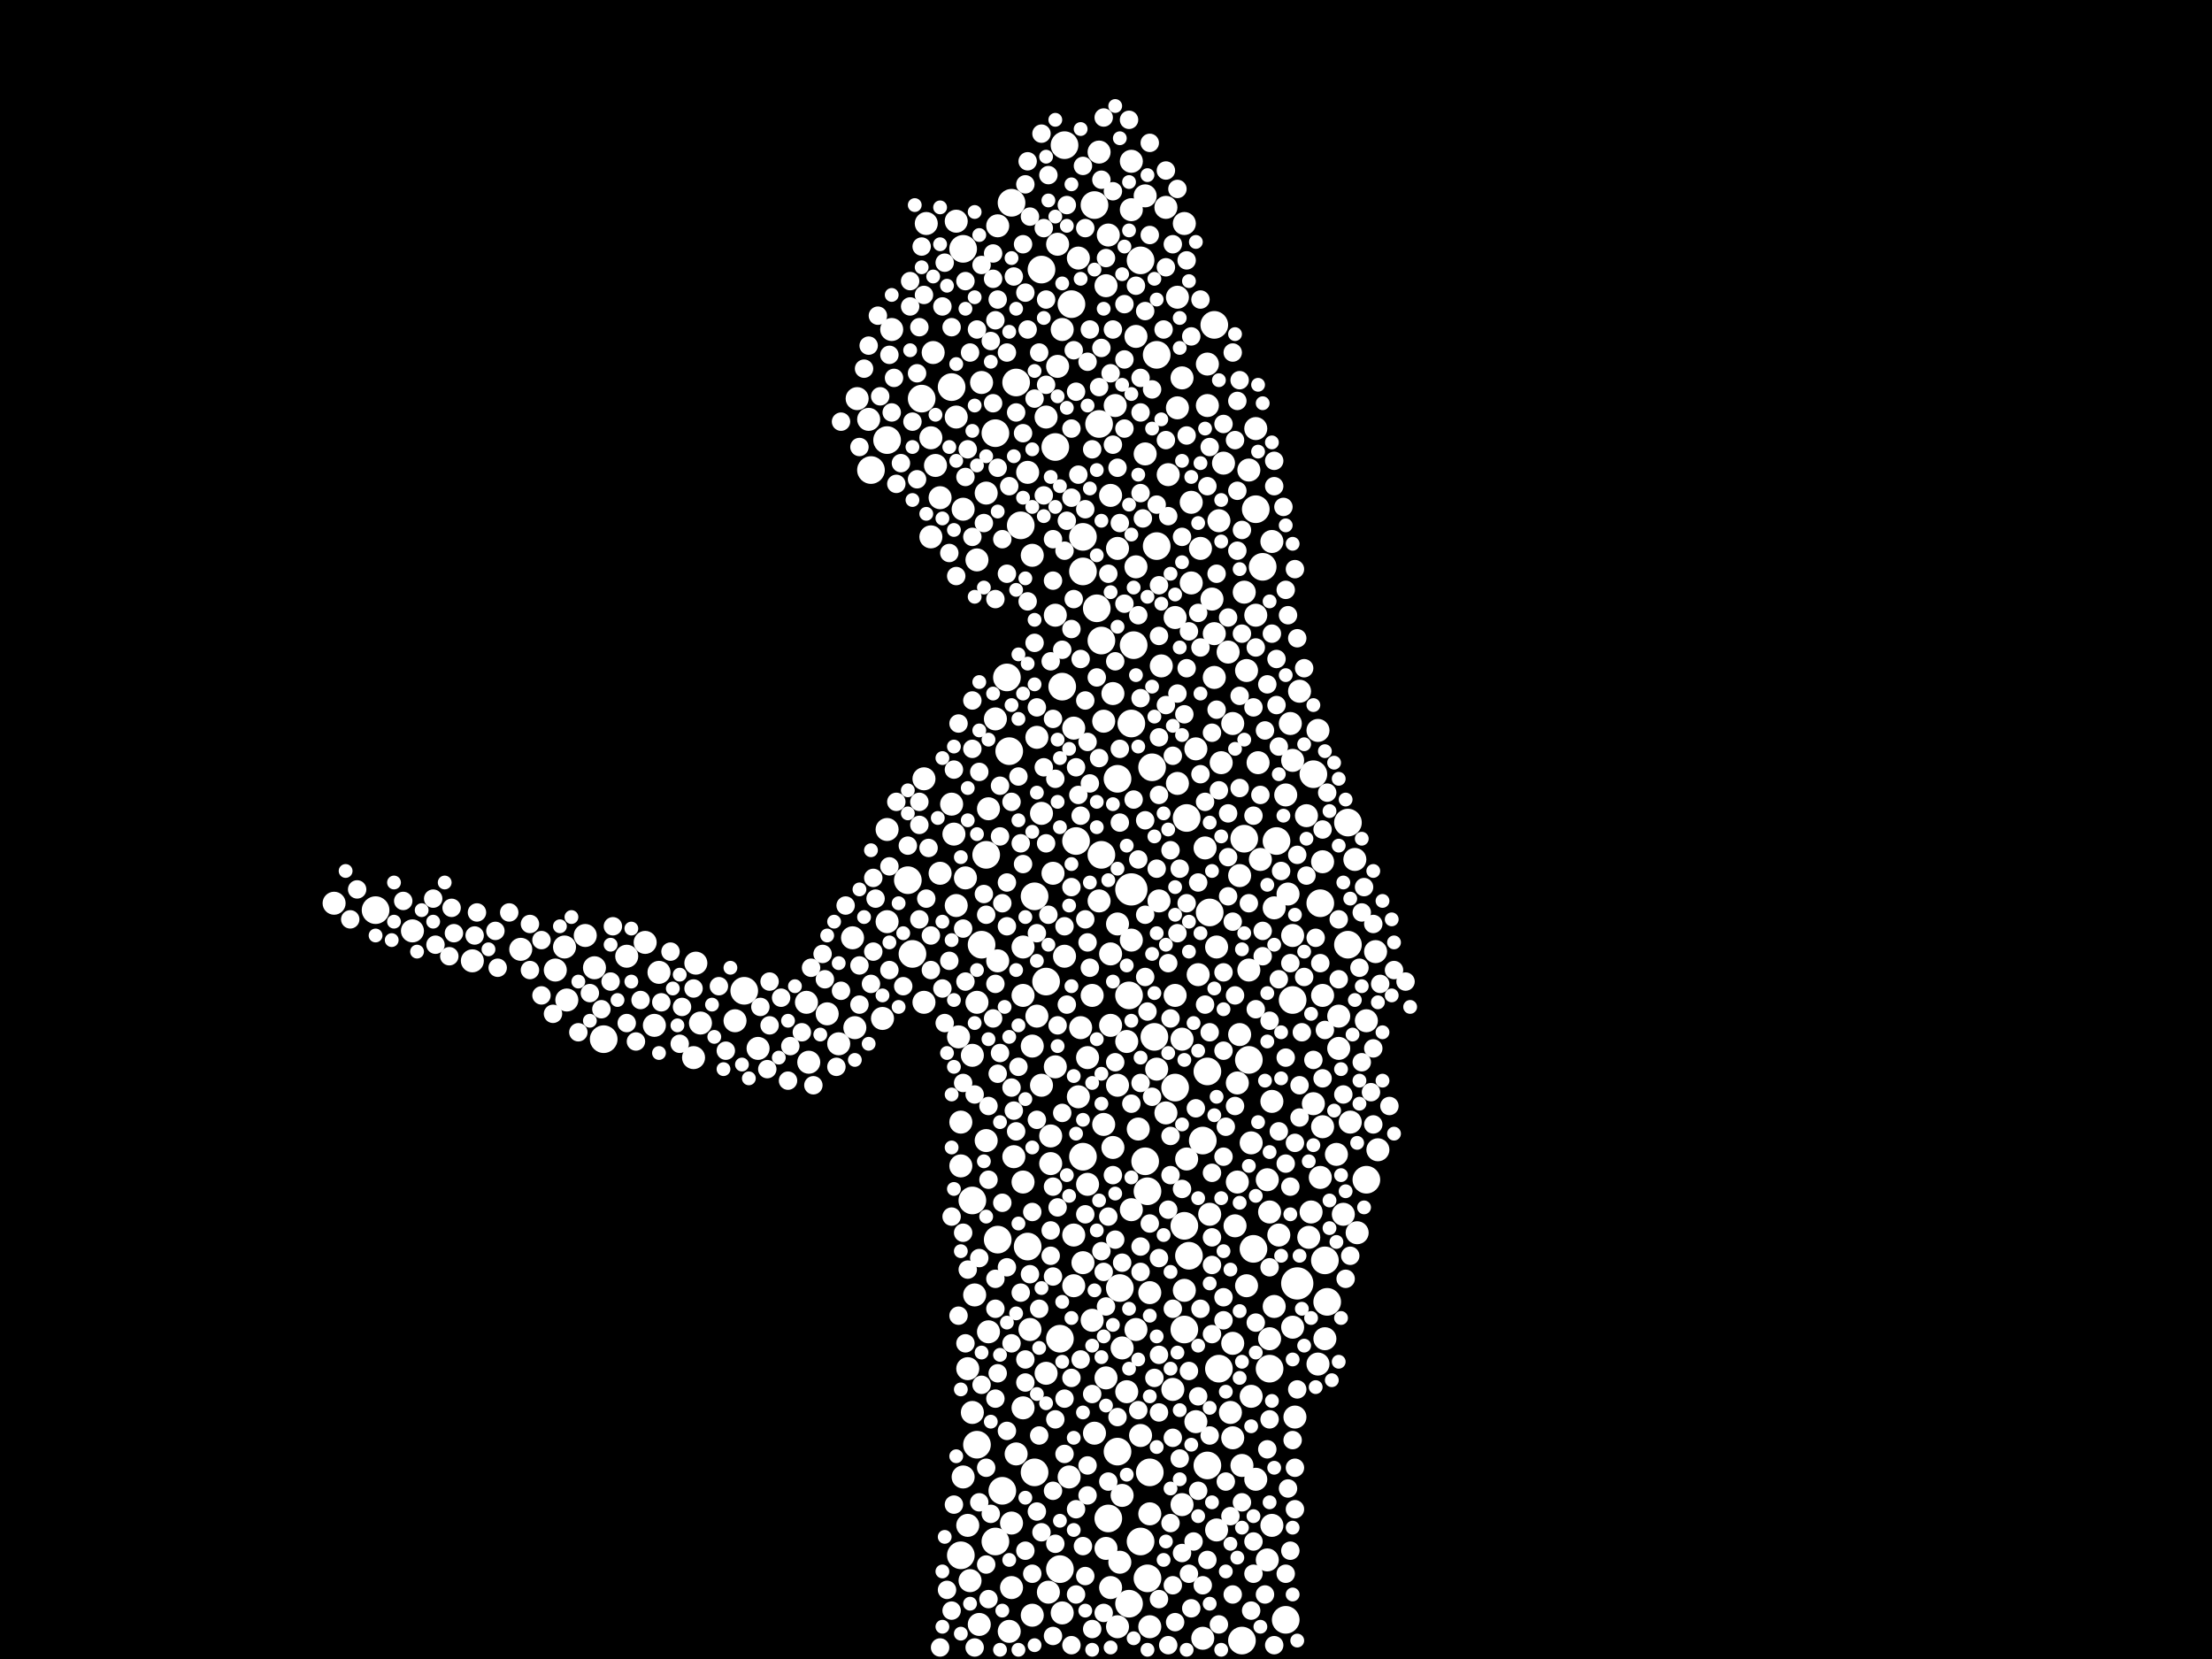 <?xml version="1.0" encoding="utf-8"?>
<svg xmlns="http://www.w3.org/2000/svg"
     xmlns:xlink="http://www.w3.org/1999/xlink" width="1920" height="1440" >

            <defs>
            <style type="text/css"><![CDATA[
circle {stroke: none;}
.c0 {fill: #FFFFFF;}
]]></style>
            </defs>
<rect x="0" y="0" width="1920" height="1440" fill="black"/>
<circle cx="982" cy="772" r="14" class="c0"/>
<circle cx="1126" cy="1114" r="14" class="c0"/>
<circle cx="1170" cy="714" r="12" class="c0"/>
<circle cx="920" cy="1162" r="12" class="c0"/>
<circle cx="1048" cy="1272" r="12" class="c0"/>
<circle cx="646" cy="860" r="12" class="c0"/>
<circle cx="1032" cy="1090" r="12" class="c0"/>
<circle cx="980" cy="1392" r="12" class="c0"/>
<circle cx="874" cy="588" r="12" class="c0"/>
<circle cx="770" cy="382" r="12" class="c0"/>
<circle cx="788" cy="764" r="12" class="c0"/>
<circle cx="1122" cy="868" r="12" class="c0"/>
<circle cx="1020" cy="944" r="12" class="c0"/>
<circle cx="864" cy="1338" r="12" class="c0"/>
<circle cx="984" cy="560" r="12" class="c0"/>
<circle cx="980" cy="864" r="12" class="c0"/>
<circle cx="1048" cy="930" r="12" class="c0"/>
<circle cx="940" cy="466" r="12" class="c0"/>
<circle cx="930" cy="264" r="12" class="c0"/>
<circle cx="1004" cy="308" r="12" class="c0"/>
<circle cx="792" cy="828" r="12" class="c0"/>
<circle cx="1140" cy="672" r="12" class="c0"/>
<circle cx="950" cy="178" r="12" class="c0"/>
<circle cx="1078" cy="1424" r="12" class="c0"/>
<circle cx="990" cy="226" r="12" class="c0"/>
<circle cx="1102" cy="1188" r="12" class="c0"/>
<circle cx="876" cy="652" r="12" class="c0"/>
<circle cx="864" cy="376" r="12" class="c0"/>
<circle cx="982" cy="628" r="12" class="c0"/>
<circle cx="852" cy="820" r="12" class="c0"/>
<circle cx="1084" cy="920" r="12" class="c0"/>
<circle cx="996" cy="1034" r="12" class="c0"/>
<circle cx="878" cy="176" r="12" class="c0"/>
<circle cx="916" cy="388" r="12" class="c0"/>
<circle cx="866" cy="1076" r="12" class="c0"/>
<circle cx="898" cy="1278" r="12" class="c0"/>
<circle cx="934" cy="730" r="12" class="c0"/>
<circle cx="326" cy="790" r="12" class="c0"/>
<circle cx="996" cy="1370" r="12" class="c0"/>
<circle cx="920" cy="1362" r="12" class="c0"/>
<circle cx="922" cy="596" r="12" class="c0"/>
<circle cx="940" cy="496" r="12" class="c0"/>
<circle cx="1030" cy="710" r="12" class="c0"/>
<circle cx="1186" cy="1024" r="12" class="c0"/>
<circle cx="956" cy="556" r="12" class="c0"/>
<circle cx="972" cy="1118" r="12" class="c0"/>
<circle cx="826" cy="336" r="12" class="c0"/>
<circle cx="882" cy="332" r="12" class="c0"/>
<circle cx="940" cy="1004" r="12" class="c0"/>
<circle cx="924" cy="126" r="12" class="c0"/>
<circle cx="954" cy="368" r="12" class="c0"/>
<circle cx="956" cy="742" r="12" class="c0"/>
<circle cx="908" cy="852" r="12" class="c0"/>
<circle cx="904" cy="234" r="12" class="c0"/>
<circle cx="844" cy="1042" r="12" class="c0"/>
<circle cx="1170" cy="820" r="12" class="c0"/>
<circle cx="898" cy="778" r="12" class="c0"/>
<circle cx="1146" cy="784" r="12" class="c0"/>
<circle cx="886" cy="456" r="12" class="c0"/>
<circle cx="1050" cy="792" r="12" class="c0"/>
<circle cx="1090" cy="442" r="12" class="c0"/>
<circle cx="1028" cy="1064" r="12" class="c0"/>
<circle cx="970" cy="676" r="12" class="c0"/>
<circle cx="1108" cy="730" r="12" class="c0"/>
<circle cx="1088" cy="1084" r="12" class="c0"/>
<circle cx="1054" cy="282" r="12" class="c0"/>
<circle cx="892" cy="1082" r="12" class="c0"/>
<circle cx="1150" cy="1094" r="12" class="c0"/>
<circle cx="952" cy="528" r="12" class="c0"/>
<circle cx="756" cy="408" r="12" class="c0"/>
<circle cx="836" cy="216" r="12" class="c0"/>
<circle cx="998" cy="1278" r="12" class="c0"/>
<circle cx="848" cy="1254" r="12" class="c0"/>
<circle cx="524" cy="902" r="12" class="c0"/>
<circle cx="1116" cy="1406" r="12" class="c0"/>
<circle cx="800" cy="346" r="12" class="c0"/>
<circle cx="1080" cy="728" r="12" class="c0"/>
<circle cx="1004" cy="474" r="12" class="c0"/>
<circle cx="970" cy="1260" r="12" class="c0"/>
<circle cx="1002" cy="900" r="12" class="c0"/>
<circle cx="994" cy="1008" r="12" class="c0"/>
<circle cx="1096" cy="492" r="12" class="c0"/>
<circle cx="990" cy="1338" r="12" class="c0"/>
<circle cx="1152" cy="1130" r="12" class="c0"/>
<circle cx="1000" cy="666" r="12" class="c0"/>
<circle cx="870" cy="1294" r="12" class="c0"/>
<circle cx="834" cy="1350" r="12" class="c0"/>
<circle cx="1044" cy="990" r="12" class="c0"/>
<circle cx="856" cy="742" r="12" class="c0"/>
<circle cx="1028" cy="1154" r="12" class="c0"/>
<circle cx="962" cy="1318" r="12" class="c0"/>
<circle cx="1058" cy="1188" r="12" class="c0"/>
<circle cx="1134" cy="708" r="10" class="c0"/>
<circle cx="572" cy="844" r="10" class="c0"/>
<circle cx="1006" cy="782" r="10" class="c0"/>
<circle cx="896" cy="908" r="10" class="c0"/>
<circle cx="1116" cy="690" r="10" class="c0"/>
<circle cx="1004" cy="928" r="10" class="c0"/>
<circle cx="1020" cy="864" r="10" class="c0"/>
<circle cx="876" cy="1416" r="10" class="c0"/>
<circle cx="1104" cy="956" r="10" class="c0"/>
<circle cx="1106" cy="788" r="10" class="c0"/>
<circle cx="896" cy="1402" r="10" class="c0"/>
<circle cx="608" cy="888" r="10" class="c0"/>
<circle cx="1162" cy="910" r="10" class="c0"/>
<circle cx="1100" cy="1354" r="10" class="c0"/>
<circle cx="1026" cy="328" r="10" class="c0"/>
<circle cx="962" cy="204" r="10" class="c0"/>
<circle cx="968" cy="352" r="10" class="c0"/>
<circle cx="950" cy="1244" r="10" class="c0"/>
<circle cx="1072" cy="1064" r="10" class="c0"/>
<circle cx="830" cy="362" r="10" class="c0"/>
<circle cx="1084" cy="842" r="10" class="c0"/>
<circle cx="834" cy="974" r="10" class="c0"/>
<circle cx="908" cy="362" r="10" class="c0"/>
<circle cx="1008" cy="578" r="10" class="c0"/>
<circle cx="816" cy="432" r="10" class="c0"/>
<circle cx="544" cy="830" r="10" class="c0"/>
<circle cx="958" cy="626" r="10" class="c0"/>
<circle cx="1084" cy="408" r="10" class="c0"/>
<circle cx="770" cy="720" r="10" class="c0"/>
<circle cx="1074" cy="940" r="10" class="c0"/>
<circle cx="880" cy="1004" r="10" class="c0"/>
<circle cx="974" cy="1298" r="10" class="c0"/>
<circle cx="960" cy="1344" r="10" class="c0"/>
<circle cx="970" cy="1412" r="10" class="c0"/>
<circle cx="852" cy="332" r="10" class="c0"/>
<circle cx="936" cy="224" r="10" class="c0"/>
<circle cx="908" cy="1192" r="10" class="c0"/>
<circle cx="978" cy="1208" r="10" class="c0"/>
<circle cx="1120" cy="628" r="10" class="c0"/>
<circle cx="856" cy="990" r="10" class="c0"/>
<circle cx="842" cy="1372" r="10" class="c0"/>
<circle cx="978" cy="904" r="10" class="c0"/>
<circle cx="810" cy="306" r="10" class="c0"/>
<circle cx="1058" cy="452" r="10" class="c0"/>
<circle cx="740" cy="814" r="10" class="c0"/>
<circle cx="1026" cy="902" r="10" class="c0"/>
<circle cx="508" cy="812" r="10" class="c0"/>
<circle cx="928" cy="1282" r="10" class="c0"/>
<circle cx="982" cy="1050" r="10" class="c0"/>
<circle cx="1148" cy="978" r="10" class="c0"/>
<circle cx="1040" cy="846" r="10" class="c0"/>
<circle cx="812" cy="404" r="10" class="c0"/>
<circle cx="932" cy="1116" r="10" class="c0"/>
<circle cx="568" cy="890" r="10" class="c0"/>
<circle cx="1070" cy="1248" r="10" class="c0"/>
<circle cx="1146" cy="1022" r="10" class="c0"/>
<circle cx="988" cy="980" r="10" class="c0"/>
<circle cx="990" cy="1246" r="10" class="c0"/>
<circle cx="1090" cy="534" r="10" class="c0"/>
<circle cx="766" cy="884" r="10" class="c0"/>
<circle cx="1076" cy="760" r="10" class="c0"/>
<circle cx="1022" cy="354" r="10" class="c0"/>
<circle cx="858" cy="702" r="10" class="c0"/>
<circle cx="1166" cy="1054" r="10" class="c0"/>
<circle cx="856" cy="428" r="10" class="c0"/>
<circle cx="912" cy="986" r="10" class="c0"/>
<circle cx="912" cy="1010" r="10" class="c0"/>
<circle cx="804" cy="194" r="10" class="c0"/>
<circle cx="832" cy="900" r="10" class="c0"/>
<circle cx="1148" cy="748" r="10" class="c0"/>
<circle cx="866" cy="196" r="10" class="c0"/>
<circle cx="816" cy="758" r="10" class="c0"/>
<circle cx="1074" cy="1026" r="10" class="c0"/>
<circle cx="490" cy="822" r="10" class="c0"/>
<circle cx="1026" cy="1306" r="10" class="c0"/>
<circle cx="1056" cy="1328" r="10" class="c0"/>
<circle cx="1048" cy="316" r="10" class="c0"/>
<circle cx="960" cy="1196" r="10" class="c0"/>
<circle cx="744" cy="346" r="10" class="c0"/>
<circle cx="904" cy="942" r="10" class="c0"/>
<circle cx="1150" cy="1162" r="10" class="c0"/>
<circle cx="1176" cy="746" r="10" class="c0"/>
<circle cx="1034" cy="506" r="10" class="c0"/>
<circle cx="840" cy="1188" r="10" class="c0"/>
<circle cx="894" cy="1154" r="10" class="c0"/>
<circle cx="658" cy="910" r="10" class="c0"/>
<circle cx="964" cy="890" r="10" class="c0"/>
<circle cx="888" cy="1222" r="10" class="c0"/>
<circle cx="1056" cy="822" r="10" class="c0"/>
<circle cx="728" cy="906" r="10" class="c0"/>
<circle cx="802" cy="870" r="10" class="c0"/>
<circle cx="1052" cy="520" r="10" class="c0"/>
<circle cx="702" cy="922" r="10" class="c0"/>
<circle cx="888" cy="822" r="10" class="c0"/>
<circle cx="892" cy="410" r="10" class="c0"/>
<circle cx="914" cy="758" r="10" class="c0"/>
<circle cx="1128" cy="600" r="10" class="c0"/>
<circle cx="516" cy="840" r="10" class="c0"/>
<circle cx="452" cy="824" r="10" class="c0"/>
<circle cx="1162" cy="882" r="10" class="c0"/>
<circle cx="1048" cy="352" r="10" class="c0"/>
<circle cx="986" cy="292" r="10" class="c0"/>
<circle cx="896" cy="482" r="10" class="c0"/>
<circle cx="964" cy="430" r="10" class="c0"/>
<circle cx="1144" cy="634" r="10" class="c0"/>
<circle cx="966" cy="602" r="10" class="c0"/>
<circle cx="974" cy="1170" r="10" class="c0"/>
<circle cx="808" cy="466" r="10" class="c0"/>
<circle cx="840" cy="1324" r="10" class="c0"/>
<circle cx="1090" cy="1284" r="10" class="c0"/>
<circle cx="1136" cy="1074" r="10" class="c0"/>
<circle cx="998" cy="1412" r="10" class="c0"/>
<circle cx="1144" cy="1184" r="10" class="c0"/>
<circle cx="1086" cy="992" r="10" class="c0"/>
<circle cx="922" cy="286" r="10" class="c0"/>
<circle cx="918" cy="212" r="10" class="c0"/>
<circle cx="944" cy="918" r="10" class="c0"/>
<circle cx="964" cy="828" r="10" class="c0"/>
<circle cx="1086" cy="1212" r="10" class="c0"/>
<circle cx="970" cy="476" r="10" class="c0"/>
<circle cx="1012" cy="180" r="10" class="c0"/>
<circle cx="602" cy="918" r="10" class="c0"/>
<circle cx="1140" cy="958" r="10" class="c0"/>
<circle cx="1104" cy="1324" r="10" class="c0"/>
<circle cx="604" cy="836" r="10" class="c0"/>
<circle cx="994" cy="170" r="10" class="c0"/>
<circle cx="882" cy="1262" r="10" class="c0"/>
<circle cx="802" cy="676" r="10" class="c0"/>
<circle cx="900" cy="640" r="10" class="c0"/>
<circle cx="1070" cy="628" r="10" class="c0"/>
<circle cx="958" cy="976" r="10" class="c0"/>
<circle cx="948" cy="1146" r="10" class="c0"/>
<circle cx="700" cy="870" r="10" class="c0"/>
<circle cx="774" cy="286" r="10" class="c0"/>
<circle cx="970" cy="942" r="10" class="c0"/>
<circle cx="1090" cy="372" r="10" class="c0"/>
<circle cx="1028" cy="1120" r="10" class="c0"/>
<circle cx="808" cy="380" r="10" class="c0"/>
<circle cx="888" cy="864" r="10" class="c0"/>
<circle cx="1054" cy="550" r="10" class="c0"/>
<circle cx="1122" cy="660" r="10" class="c0"/>
<circle cx="970" cy="802" r="10" class="c0"/>
<circle cx="1034" cy="436" r="10" class="c0"/>
<circle cx="848" cy="870" r="10" class="c0"/>
<circle cx="998" cy="1122" r="10" class="c0"/>
<circle cx="944" cy="1028" r="10" class="c0"/>
<circle cx="826" cy="698" r="10" class="c0"/>
<circle cx="916" cy="534" r="10" class="c0"/>
<circle cx="1054" cy="588" r="10" class="c0"/>
<circle cx="828" cy="724" r="10" class="c0"/>
<circle cx="1018" cy="1206" r="10" class="c0"/>
<circle cx="846" cy="1124" r="10" class="c0"/>
<circle cx="770" cy="800" r="10" class="c0"/>
<circle cx="1102" cy="1162" r="10" class="c0"/>
<circle cx="878" cy="1322" r="10" class="c0"/>
<circle cx="754" cy="364" r="10" class="c0"/>
<circle cx="948" cy="864" r="10" class="c0"/>
<circle cx="982" cy="182" r="10" class="c0"/>
<circle cx="1020" cy="536" r="10" class="c0"/>
<circle cx="1044" cy="1422" r="10" class="c0"/>
<circle cx="1038" cy="650" r="10" class="c0"/>
<circle cx="982" cy="816" r="10" class="c0"/>
<circle cx="1030" cy="1006" r="10" class="c0"/>
<circle cx="910" cy="1382" r="10" class="c0"/>
<circle cx="940" cy="1096" r="10" class="c0"/>
<circle cx="1160" cy="1002" r="10" class="c0"/>
<circle cx="982" cy="140" r="10" class="c0"/>
<circle cx="1148" cy="864" r="10" class="c0"/>
<circle cx="1060" cy="662" r="10" class="c0"/>
<circle cx="850" cy="1410" r="10" class="c0"/>
<circle cx="1062" cy="402" r="10" class="c0"/>
<circle cx="1194" cy="826" r="10" class="c0"/>
<circle cx="1186" cy="886" r="10" class="c0"/>
<circle cx="866" cy="834" r="10" class="c0"/>
<circle cx="1046" cy="736" r="10" class="c0"/>
<circle cx="638" cy="886" r="10" class="c0"/>
<circle cx="924" cy="830" r="10" class="c0"/>
<circle cx="1082" cy="1116" r="10" class="c0"/>
<circle cx="1080" cy="514" r="10" class="c0"/>
<circle cx="986" cy="492" r="10" class="c0"/>
<circle cx="492" cy="868" r="10" class="c0"/>
<circle cx="742" cy="892" r="10" class="c0"/>
<circle cx="844" cy="916" r="10" class="c0"/>
<circle cx="954" cy="132" r="10" class="c0"/>
<circle cx="836" cy="442" r="10" class="c0"/>
<circle cx="960" cy="248" r="10" class="c0"/>
<circle cx="904" cy="706" r="10" class="c0"/>
<circle cx="998" cy="1314" r="10" class="c0"/>
<circle cx="972" cy="1356" r="10" class="c0"/>
<circle cx="1138" cy="1052" r="10" class="c0"/>
<circle cx="848" cy="486" r="10" class="c0"/>
<circle cx="986" cy="1154" r="10" class="c0"/>
<circle cx="916" cy="926" r="10" class="c0"/>
<circle cx="844" cy="1226" r="10" class="c0"/>
<circle cx="1196" cy="998" r="10" class="c0"/>
<circle cx="1076" cy="898" r="10" class="c0"/>
<circle cx="1110" cy="1072" r="10" class="c0"/>
<circle cx="1102" cy="1052" r="10" class="c0"/>
<circle cx="1172" cy="974" r="10" class="c0"/>
<circle cx="918" cy="318" r="10" class="c0"/>
<circle cx="410" cy="834" r="10" class="c0"/>
<circle cx="358" cy="808" r="10" class="c0"/>
<circle cx="932" cy="632" r="10" class="c0"/>
<circle cx="830" cy="786" r="10" class="c0"/>
<circle cx="1038" cy="1234" r="10" class="c0"/>
<circle cx="830" cy="192" r="10" class="c0"/>
<circle cx="1078" cy="1272" r="10" class="c0"/>
<circle cx="994" cy="394" r="10" class="c0"/>
<circle cx="290" cy="784" r="10" class="c0"/>
<circle cx="1050" cy="1054" r="10" class="c0"/>
<circle cx="836" cy="1282" r="10" class="c0"/>
<circle cx="1022" cy="258" r="10" class="c0"/>
<circle cx="1106" cy="1134" r="10" class="c0"/>
<circle cx="878" cy="1378" r="10" class="c0"/>
<circle cx="964" cy="1378" r="10" class="c0"/>
<circle cx="936" cy="952" r="10" class="c0"/>
<circle cx="938" cy="892" r="10" class="c0"/>
<circle cx="1042" cy="476" r="10" class="c0"/>
<circle cx="858" cy="1156" r="10" class="c0"/>
<circle cx="1122" cy="1152" r="10" class="c0"/>
<circle cx="1070" cy="1166" r="10" class="c0"/>
<circle cx="1178" cy="1070" r="10" class="c0"/>
<circle cx="1066" cy="566" r="10" class="c0"/>
<circle cx="1068" cy="1226" r="10" class="c0"/>
<circle cx="1012" cy="966" r="10" class="c0"/>
<circle cx="1124" cy="1230" r="10" class="c0"/>
<circle cx="1104" cy="470" r="10" class="c0"/>
<circle cx="932" cy="1072" r="10" class="c0"/>
<circle cx="482" cy="842" r="10" class="c0"/>
<circle cx="1082" cy="582" r="10" class="c0"/>
<circle cx="966" cy="996" r="10" class="c0"/>
<circle cx="1122" cy="812" r="10" class="c0"/>
<circle cx="1092" cy="662" r="10" class="c0"/>
<circle cx="838" cy="762" r="10" class="c0"/>
<circle cx="1100" cy="1024" r="10" class="c0"/>
<circle cx="954" cy="782" r="10" class="c0"/>
<circle cx="718" cy="880" r="10" class="c0"/>
<circle cx="922" cy="1400" r="10" class="c0"/>
<circle cx="834" cy="1012" r="10" class="c0"/>
<circle cx="1014" cy="412" r="10" class="c0"/>
<circle cx="888" cy="1026" r="10" class="c0"/>
<circle cx="1118" cy="776" r="10" class="c0"/>
<circle cx="1094" cy="746" r="10" class="c0"/>
<circle cx="900" cy="882" r="10" class="c0"/>
<circle cx="1028" cy="194" r="10" class="c0"/>
<circle cx="864" cy="624" r="10" class="c0"/>
<circle cx="1022" cy="680" r="10" class="c0"/>
<circle cx="560" cy="818" r="10" class="c0"/>
<circle cx="1078" cy="1304" r="8" class="c0"/>
<circle cx="908" cy="732" r="8" class="c0"/>
<circle cx="992" cy="450" r="8" class="c0"/>
<circle cx="760" cy="780" r="8" class="c0"/>
<circle cx="1100" cy="1258" r="8" class="c0"/>
<circle cx="892" cy="140" r="8" class="c0"/>
<circle cx="916" cy="676" r="8" class="c0"/>
<circle cx="854" cy="454" r="8" class="c0"/>
<circle cx="936" cy="412" r="8" class="c0"/>
<circle cx="684" cy="938" r="8" class="c0"/>
<circle cx="918" cy="1048" r="8" class="c0"/>
<circle cx="1126" cy="554" r="8" class="c0"/>
<circle cx="758" cy="826" r="8" class="c0"/>
<circle cx="826" cy="284" r="8" class="c0"/>
<circle cx="892" cy="286" r="8" class="c0"/>
<circle cx="828" cy="668" r="8" class="c0"/>
<circle cx="802" cy="256" r="8" class="c0"/>
<circle cx="1006" cy="508" r="8" class="c0"/>
<circle cx="706" cy="942" r="8" class="c0"/>
<circle cx="970" cy="406" r="8" class="c0"/>
<circle cx="1044" cy="1376" r="8" class="c0"/>
<circle cx="930" cy="372" r="8" class="c0"/>
<circle cx="1048" cy="1354" r="8" class="c0"/>
<circle cx="938" cy="1180" r="8" class="c0"/>
<circle cx="1084" cy="784" r="8" class="c0"/>
<circle cx="954" cy="658" r="8" class="c0"/>
<circle cx="948" cy="1210" r="8" class="c0"/>
<circle cx="1004" cy="754" r="8" class="c0"/>
<circle cx="1072" cy="960" r="8" class="c0"/>
<circle cx="1004" cy="438" r="8" class="c0"/>
<circle cx="976" cy="264" r="8" class="c0"/>
<circle cx="460" cy="802" r="8" class="c0"/>
<circle cx="764" cy="344" r="8" class="c0"/>
<circle cx="1106" cy="422" r="8" class="c0"/>
<circle cx="968" cy="574" r="8" class="c0"/>
<circle cx="1198" cy="854" r="8" class="c0"/>
<circle cx="870" cy="784" r="8" class="c0"/>
<circle cx="678" cy="866" r="8" class="c0"/>
<circle cx="898" cy="346" r="8" class="c0"/>
<circle cx="944" cy="1272" r="8" class="c0"/>
<circle cx="838" cy="414" r="8" class="c0"/>
<circle cx="878" cy="1166" r="8" class="c0"/>
<circle cx="1152" cy="688" r="8" class="c0"/>
<circle cx="844" cy="650" r="8" class="c0"/>
<circle cx="1050" cy="388" r="8" class="c0"/>
<circle cx="1032" cy="1190" r="8" class="c0"/>
<circle cx="948" cy="1414" r="8" class="c0"/>
<circle cx="1108" cy="572" r="8" class="c0"/>
<circle cx="914" cy="1030" r="8" class="c0"/>
<circle cx="1026" cy="1348" r="8" class="c0"/>
<circle cx="808" cy="812" r="8" class="c0"/>
<circle cx="1038" cy="962" r="8" class="c0"/>
<circle cx="924" cy="804" r="8" class="c0"/>
<circle cx="1046" cy="872" r="8" class="c0"/>
<circle cx="1006" cy="690" r="8" class="c0"/>
<circle cx="948" cy="390" r="8" class="c0"/>
<circle cx="430" cy="808" r="8" class="c0"/>
<circle cx="924" cy="478" r="8" class="c0"/>
<circle cx="970" cy="1230" r="8" class="c0"/>
<circle cx="884" cy="674" r="8" class="c0"/>
<circle cx="512" cy="862" r="8" class="c0"/>
<circle cx="1066" cy="778" r="8" class="c0"/>
<circle cx="1072" cy="382" r="8" class="c0"/>
<circle cx="1086" cy="1398" r="8" class="c0"/>
<circle cx="1096" cy="808" r="8" class="c0"/>
<circle cx="1052" cy="1098" r="8" class="c0"/>
<circle cx="886" cy="1122" r="8" class="c0"/>
<circle cx="1110" cy="850" r="8" class="c0"/>
<circle cx="1210" cy="842" r="8" class="c0"/>
<circle cx="874" cy="1100" r="8" class="c0"/>
<circle cx="1040" cy="1212" r="8" class="c0"/>
<circle cx="990" cy="428" r="8" class="c0"/>
<circle cx="1132" cy="848" r="8" class="c0"/>
<circle cx="1102" cy="886" r="8" class="c0"/>
<circle cx="874" cy="804" r="8" class="c0"/>
<circle cx="900" cy="614" r="8" class="c0"/>
<circle cx="1018" cy="1376" r="8" class="c0"/>
<circle cx="1042" cy="1136" r="8" class="c0"/>
<circle cx="874" cy="498" r="8" class="c0"/>
<circle cx="888" cy="750" r="8" class="c0"/>
<circle cx="944" cy="818" r="8" class="c0"/>
<circle cx="756" cy="854" r="8" class="c0"/>
<circle cx="858" cy="1024" r="8" class="c0"/>
<circle cx="350" cy="782" r="8" class="c0"/>
<circle cx="1062" cy="1126" r="8" class="c0"/>
<circle cx="602" cy="858" r="8" class="c0"/>
<circle cx="852" cy="1202" r="8" class="c0"/>
<circle cx="980" cy="104" r="8" class="c0"/>
<circle cx="668" cy="852" r="8" class="c0"/>
<circle cx="818" cy="858" r="8" class="c0"/>
<circle cx="1012" cy="232" r="8" class="c0"/>
<circle cx="902" cy="1136" r="8" class="c0"/>
<circle cx="930" cy="432" r="8" class="c0"/>
<circle cx="1012" cy="612" r="8" class="c0"/>
<circle cx="774" cy="358" r="8" class="c0"/>
<circle cx="1182" cy="922" r="8" class="c0"/>
<circle cx="934" cy="1310" r="8" class="c0"/>
<circle cx="1074" cy="426" r="8" class="c0"/>
<circle cx="630" cy="912" r="8" class="c0"/>
<circle cx="858" cy="960" r="8" class="c0"/>
<circle cx="532" cy="804" r="8" class="c0"/>
<circle cx="954" cy="336" r="8" class="c0"/>
<circle cx="832" cy="628" r="8" class="c0"/>
<circle cx="1046" cy="696" r="8" class="c0"/>
<circle cx="1006" cy="640" r="8" class="c0"/>
<circle cx="1126" cy="1206" r="8" class="c0"/>
<circle cx="394" cy="810" r="8" class="c0"/>
<circle cx="1190" cy="948" r="8" class="c0"/>
<circle cx="864" cy="278" r="8" class="c0"/>
<circle cx="902" cy="1246" r="8" class="c0"/>
<circle cx="936" cy="690" r="8" class="c0"/>
<circle cx="908" cy="260" r="8" class="c0"/>
<circle cx="1024" cy="1266" r="8" class="c0"/>
<circle cx="906" cy="430" r="8" class="c0"/>
<circle cx="902" cy="306" r="8" class="c0"/>
<circle cx="1088" cy="708" r="8" class="c0"/>
<circle cx="1016" cy="986" r="8" class="c0"/>
<circle cx="836" cy="940" r="8" class="c0"/>
<circle cx="1016" cy="1020" r="8" class="c0"/>
<circle cx="530" cy="852" r="8" class="c0"/>
<circle cx="840" cy="1102" r="8" class="c0"/>
<circle cx="746" cy="872" r="8" class="c0"/>
<circle cx="762" cy="274" r="8" class="c0"/>
<circle cx="412" cy="812" r="8" class="c0"/>
<circle cx="892" cy="522" r="8" class="c0"/>
<circle cx="890" cy="1346" r="8" class="c0"/>
<circle cx="1116" cy="918" r="8" class="c0"/>
<circle cx="544" cy="888" r="8" class="c0"/>
<circle cx="1018" cy="1248" r="8" class="c0"/>
<circle cx="1162" cy="850" r="8" class="c0"/>
<circle cx="990" cy="940" r="8" class="c0"/>
<circle cx="1088" cy="614" r="8" class="c0"/>
<circle cx="870" cy="1044" r="8" class="c0"/>
<circle cx="908" cy="334" r="8" class="c0"/>
<circle cx="860" cy="296" r="8" class="c0"/>
<circle cx="798" cy="696" r="8" class="c0"/>
<circle cx="1124" cy="1274" r="8" class="c0"/>
<circle cx="772" cy="752" r="8" class="c0"/>
<circle cx="1128" cy="942" r="8" class="c0"/>
<circle cx="522" cy="876" r="8" class="c0"/>
<circle cx="790" cy="266" r="8" class="c0"/>
<circle cx="1106" cy="1428" r="8" class="c0"/>
<circle cx="1042" cy="562" r="8" class="c0"/>
<circle cx="1100" cy="594" r="8" class="c0"/>
<circle cx="1006" cy="1226" r="8" class="c0"/>
<circle cx="716" cy="850" r="8" class="c0"/>
<circle cx="972" cy="714" r="8" class="c0"/>
<circle cx="1022" cy="810" r="8" class="c0"/>
<circle cx="958" cy="102" r="8" class="c0"/>
<circle cx="990" cy="358" r="8" class="c0"/>
<circle cx="824" cy="834" r="8" class="c0"/>
<circle cx="1070" cy="1384" r="8" class="c0"/>
<circle cx="974" cy="1096" r="8" class="c0"/>
<circle cx="686" cy="908" r="8" class="c0"/>
<circle cx="932" cy="520" r="8" class="c0"/>
<circle cx="862" cy="884" r="8" class="c0"/>
<circle cx="966" cy="386" r="8" class="c0"/>
<circle cx="1016" cy="738" r="8" class="c0"/>
<circle cx="624" cy="856" r="8" class="c0"/>
<circle cx="868" cy="726" r="8" class="c0"/>
<circle cx="896" cy="1366" r="8" class="c0"/>
<circle cx="912" cy="574" r="8" class="c0"/>
<circle cx="926" cy="872" r="8" class="c0"/>
<circle cx="938" cy="572" r="8" class="c0"/>
<circle cx="668" cy="890" r="8" class="c0"/>
<circle cx="998" cy="204" r="8" class="c0"/>
<circle cx="1116" cy="512" r="8" class="c0"/>
<circle cx="976" cy="524" r="8" class="c0"/>
<circle cx="890" cy="1180" r="8" class="c0"/>
<circle cx="1088" cy="1366" r="8" class="c0"/>
<circle cx="796" cy="324" r="8" class="c0"/>
<circle cx="746" cy="388" r="8" class="c0"/>
<circle cx="856" cy="794" r="8" class="c0"/>
<circle cx="1014" cy="836" r="8" class="c0"/>
<circle cx="994" cy="848" r="8" class="c0"/>
<circle cx="1000" cy="338" r="8" class="c0"/>
<circle cx="1130" cy="896" r="8" class="c0"/>
<circle cx="1052" cy="1074" r="8" class="c0"/>
<circle cx="966" cy="1020" r="8" class="c0"/>
<circle cx="822" cy="1380" r="8" class="c0"/>
<circle cx="836" cy="1070" r="8" class="c0"/>
<circle cx="968" cy="1076" r="8" class="c0"/>
<circle cx="1000" cy="952" r="8" class="c0"/>
<circle cx="942" cy="608" r="8" class="c0"/>
<circle cx="914" cy="1294" r="8" class="c0"/>
<circle cx="900" cy="1312" r="8" class="c0"/>
<circle cx="1090" cy="876" r="8" class="c0"/>
<circle cx="888" cy="212" r="8" class="c0"/>
<circle cx="726" cy="926" r="8" class="c0"/>
<circle cx="842" cy="306" r="8" class="c0"/>
<circle cx="1104" cy="550" r="8" class="c0"/>
<circle cx="964" cy="324" r="8" class="c0"/>
<circle cx="1112" cy="756" r="8" class="c0"/>
<circle cx="414" cy="792" r="8" class="c0"/>
<circle cx="1048" cy="422" r="8" class="c0"/>
<circle cx="556" cy="868" r="8" class="c0"/>
<circle cx="1026" cy="1032" r="8" class="c0"/>
<circle cx="878" cy="696" r="8" class="c0"/>
<circle cx="1074" cy="348" r="8" class="c0"/>
<circle cx="910" cy="152" r="8" class="c0"/>
<circle cx="1102" cy="1100" r="8" class="c0"/>
<circle cx="836" cy="806" r="8" class="c0"/>
<circle cx="942" cy="1054" r="8" class="c0"/>
<circle cx="310" cy="772" r="8" class="c0"/>
<circle cx="934" cy="1384" r="8" class="c0"/>
<circle cx="938" cy="708" r="8" class="c0"/>
<circle cx="1072" cy="864" r="8" class="c0"/>
<circle cx="866" cy="1192" r="8" class="c0"/>
<circle cx="1148" cy="936" r="8" class="c0"/>
<circle cx="940" cy="1342" r="8" class="c0"/>
<circle cx="502" cy="896" r="8" class="c0"/>
<circle cx="944" cy="1298" r="8" class="c0"/>
<circle cx="930" cy="770" r="8" class="c0"/>
<circle cx="1094" cy="690" r="8" class="c0"/>
<circle cx="888" cy="376" r="8" class="c0"/>
<circle cx="890" cy="254" r="8" class="c0"/>
<circle cx="926" cy="178" r="8" class="c0"/>
<circle cx="966" cy="166" r="8" class="c0"/>
<circle cx="994" cy="794" r="8" class="c0"/>
<circle cx="988" cy="534" r="8" class="c0"/>
<circle cx="874" cy="766" r="8" class="c0"/>
<circle cx="1006" cy="1176" r="8" class="c0"/>
<circle cx="1052" cy="1018" r="8" class="c0"/>
<circle cx="930" cy="1196" r="8" class="c0"/>
<circle cx="998" cy="1062" r="8" class="c0"/>
<circle cx="862" cy="350" r="8" class="c0"/>
<circle cx="944" cy="314" r="8" class="c0"/>
<circle cx="1162" cy="798" r="8" class="c0"/>
<circle cx="1006" cy="1388" r="8" class="c0"/>
<circle cx="1030" cy="378" r="8" class="c0"/>
<circle cx="816" cy="1430" r="8" class="c0"/>
<circle cx="962" cy="498" r="8" class="c0"/>
<circle cx="1168" cy="1110" r="8" class="c0"/>
<circle cx="1192" cy="802" r="8" class="c0"/>
<circle cx="994" cy="270" r="8" class="c0"/>
<circle cx="796" cy="416" r="8" class="c0"/>
<circle cx="1034" cy="1396" r="8" class="c0"/>
<circle cx="914" cy="1108" r="8" class="c0"/>
<circle cx="900" cy="972" r="8" class="c0"/>
<circle cx="868" cy="914" r="8" class="c0"/>
<circle cx="990" cy="1104" r="8" class="c0"/>
<circle cx="1034" cy="292" r="8" class="c0"/>
<circle cx="846" cy="950" r="8" class="c0"/>
<circle cx="880" cy="964" r="8" class="c0"/>
<circle cx="830" cy="500" r="8" class="c0"/>
<circle cx="934" cy="666" r="8" class="c0"/>
<circle cx="1006" cy="552" r="8" class="c0"/>
<circle cx="806" cy="736" r="8" class="c0"/>
<circle cx="942" cy="1368" r="8" class="c0"/>
<circle cx="1012" cy="382" r="8" class="c0"/>
<circle cx="926" cy="452" r="8" class="c0"/>
<circle cx="972" cy="650" r="8" class="c0"/>
<circle cx="1016" cy="1322" r="8" class="c0"/>
<circle cx="876" cy="422" r="8" class="c0"/>
<circle cx="376" cy="780" r="8" class="c0"/>
<circle cx="1142" cy="814" r="8" class="c0"/>
<circle cx="1040" cy="766" r="8" class="c0"/>
<circle cx="838" cy="1166" r="8" class="c0"/>
<circle cx="390" cy="830" r="8" class="c0"/>
<circle cx="1102" cy="1232" r="8" class="c0"/>
<circle cx="1006" cy="1092" r="8" class="c0"/>
<circle cx="750" cy="320" r="8" class="c0"/>
<circle cx="828" cy="1306" r="8" class="c0"/>
<circle cx="1040" cy="1294" r="8" class="c0"/>
<circle cx="904" cy="116" r="8" class="c0"/>
<circle cx="1014" cy="1050" r="8" class="c0"/>
<circle cx="880" cy="240" r="8" class="c0"/>
<circle cx="1066" cy="706" r="8" class="c0"/>
<circle cx="946" cy="286" r="8" class="c0"/>
<circle cx="934" cy="340" r="8" class="c0"/>
<circle cx="874" cy="306" r="8" class="c0"/>
<circle cx="850" cy="1304" r="8" class="c0"/>
<circle cx="1184" cy="770" r="8" class="c0"/>
<circle cx="1110" cy="982" r="8" class="c0"/>
<circle cx="838" cy="852" r="8" class="c0"/>
<circle cx="972" cy="454" r="8" class="c0"/>
<circle cx="1078" cy="550" r="8" class="c0"/>
<circle cx="1074" cy="478" r="8" class="c0"/>
<circle cx="850" cy="670" r="8" class="c0"/>
<circle cx="1032" cy="548" r="8" class="c0"/>
<circle cx="1030" cy="580" r="8" class="c0"/>
<circle cx="378" cy="820" r="8" class="c0"/>
<circle cx="1010" cy="286" r="8" class="c0"/>
<circle cx="1002" cy="1196" r="8" class="c0"/>
<circle cx="1088" cy="1338" r="8" class="c0"/>
<circle cx="924" cy="1214" r="8" class="c0"/>
<circle cx="856" cy="1358" r="8" class="c0"/>
<circle cx="1096" cy="830" r="8" class="c0"/>
<circle cx="930" cy="1428" r="8" class="c0"/>
<circle cx="886" cy="732" r="8" class="c0"/>
<circle cx="924" cy="1262" r="8" class="c0"/>
<circle cx="864" cy="520" r="8" class="c0"/>
<circle cx="1058" cy="1410" r="8" class="c0"/>
<circle cx="1124" cy="992" r="8" class="c0"/>
<circle cx="906" cy="198" r="8" class="c0"/>
<circle cx="1028" cy="620" r="8" class="c0"/>
<circle cx="1056" cy="616" r="8" class="c0"/>
<circle cx="714" cy="828" r="8" class="c0"/>
<circle cx="900" cy="810" r="8" class="c0"/>
<circle cx="890" cy="160" r="8" class="c0"/>
<circle cx="776" cy="328" r="8" class="c0"/>
<circle cx="910" cy="794" r="8" class="c0"/>
<circle cx="942" cy="442" r="8" class="c0"/>
<circle cx="1166" cy="950" r="8" class="c0"/>
<circle cx="1070" cy="306" r="8" class="c0"/>
<circle cx="1056" cy="498" r="8" class="c0"/>
<circle cx="1140" cy="920" r="8" class="c0"/>
<circle cx="854" cy="776" r="8" class="c0"/>
<circle cx="826" cy="1398" r="8" class="c0"/>
<circle cx="782" cy="402" r="8" class="c0"/>
<circle cx="574" cy="870" r="8" class="c0"/>
<circle cx="942" cy="798" r="8" class="c0"/>
<circle cx="1076" cy="604" r="8" class="c0"/>
<circle cx="1030" cy="226" r="8" class="c0"/>
<circle cx="994" cy="712" r="8" class="c0"/>
<circle cx="784" cy="856" r="8" class="c0"/>
<circle cx="894" cy="1106" r="8" class="c0"/>
<circle cx="1148" cy="720" r="8" class="c0"/>
<circle cx="864" cy="1214" r="8" class="c0"/>
<circle cx="800" cy="214" r="8" class="c0"/>
<circle cx="1206" cy="960" r="8" class="c0"/>
<circle cx="882" cy="358" r="8" class="c0"/>
<circle cx="858" cy="1388" r="8" class="c0"/>
<circle cx="1116" cy="1010" r="8" class="c0"/>
<circle cx="848" cy="286" r="8" class="c0"/>
<circle cx="904" cy="1330" r="8" class="c0"/>
<circle cx="998" cy="124" r="8" class="c0"/>
<circle cx="1052" cy="636" r="8" class="c0"/>
<circle cx="860" cy="1314" r="8" class="c0"/>
<circle cx="852" cy="230" r="8" class="c0"/>
<circle cx="1098" cy="1384" r="8" class="c0"/>
<circle cx="960" cy="1134" r="8" class="c0"/>
<circle cx="772" cy="308" r="8" class="c0"/>
<circle cx="1036" cy="1338" r="8" class="c0"/>
<circle cx="846" cy="1430" r="8" class="c0"/>
<circle cx="840" cy="390" r="8" class="c0"/>
<circle cx="930" cy="546" r="8" class="c0"/>
<circle cx="754" cy="300" r="8" class="c0"/>
<circle cx="914" cy="504" r="8" class="c0"/>
<circle cx="1058" cy="686" r="8" class="c0"/>
<circle cx="804" cy="780" r="8" class="c0"/>
<circle cx="838" cy="244" r="8" class="c0"/>
<circle cx="940" cy="144" r="8" class="c0"/>
<circle cx="882" cy="982" r="8" class="c0"/>
<circle cx="1064" cy="978" r="8" class="c0"/>
<circle cx="866" cy="406" r="8" class="c0"/>
<circle cx="898" cy="558" r="8" class="c0"/>
<circle cx="1120" cy="1030" r="8" class="c0"/>
<circle cx="962" cy="1056" r="8" class="c0"/>
<circle cx="798" cy="284" r="8" class="c0"/>
<circle cx="1124" cy="1310" r="8" class="c0"/>
<circle cx="914" cy="624" r="8" class="c0"/>
<circle cx="958" cy="1400" r="8" class="c0"/>
<circle cx="1126" cy="742" r="8" class="c0"/>
<circle cx="1022" cy="602" r="8" class="c0"/>
<circle cx="916" cy="1232" r="8" class="c0"/>
<circle cx="1050" cy="1246" r="8" class="c0"/>
<circle cx="1182" cy="792" r="8" class="c0"/>
<circle cx="798" cy="716" r="8" class="c0"/>
<circle cx="1076" cy="330" r="8" class="c0"/>
<circle cx="1108" cy="612" r="8" class="c0"/>
<circle cx="1106" cy="400" r="8" class="c0"/>
<circle cx="820" cy="228" r="8" class="c0"/>
<circle cx="966" cy="286" r="8" class="c0"/>
<circle cx="824" cy="480" r="8" class="c0"/>
<circle cx="976" cy="312" r="8" class="c0"/>
<circle cx="820" cy="888" r="8" class="c0"/>
<circle cx="1122" cy="1250" r="8" class="c0"/>
<circle cx="862" cy="220" r="8" class="c0"/>
<circle cx="1024" cy="754" r="8" class="c0"/>
<circle cx="1014" cy="1428" r="8" class="c0"/>
<circle cx="982" cy="958" r="8" class="c0"/>
<circle cx="864" cy="1110" r="8" class="c0"/>
<circle cx="734" cy="786" r="8" class="c0"/>
<circle cx="962" cy="1286" r="8" class="c0"/>
<circle cx="932" cy="304" r="8" class="c0"/>
<circle cx="1090" cy="562" r="8" class="c0"/>
<circle cx="874" cy="1242" r="8" class="c0"/>
<circle cx="988" cy="746" r="8" class="c0"/>
<circle cx="990" cy="606" r="8" class="c0"/>
<circle cx="1064" cy="1286" r="8" class="c0"/>
<circle cx="844" cy="466" r="8" class="c0"/>
<circle cx="1150" cy="894" r="8" class="c0"/>
<circle cx="772" cy="842" r="8" class="c0"/>
<circle cx="1020" cy="1408" r="8" class="c0"/>
<circle cx="1070" cy="800" r="8" class="c0"/>
<circle cx="960" cy="224" r="8" class="c0"/>
<circle cx="984" cy="694" r="8" class="c0"/>
<circle cx="666" cy="928" r="8" class="c0"/>
<circle cx="1012" cy="148" r="8" class="c0"/>
<circle cx="590" cy="906" r="8" class="c0"/>
<circle cx="878" cy="944" r="8" class="c0"/>
<circle cx="870" cy="468" r="8" class="c0"/>
<circle cx="1050" cy="896" r="8" class="c0"/>
<circle cx="1116" cy="1366" r="8" class="c0"/>
<circle cx="912" cy="1090" r="8" class="c0"/>
<circle cx="1062" cy="844" r="8" class="c0"/>
<circle cx="1146" cy="836" r="8" class="c0"/>
<circle cx="1042" cy="260" r="8" class="c0"/>
<circle cx="1016" cy="884" r="8" class="c0"/>
<circle cx="1128" cy="970" r="8" class="c0"/>
<circle cx="918" cy="890" r="8" class="c0"/>
<circle cx="392" cy="788" r="8" class="c0"/>
<circle cx="442" cy="792" r="8" class="c0"/>
<circle cx="1220" cy="852" r="8" class="c0"/>
<circle cx="1062" cy="912" r="8" class="c0"/>
<circle cx="1062" cy="368" r="8" class="c0"/>
<circle cx="922" cy="564" r="8" class="c0"/>
<circle cx="990" cy="1082" r="8" class="c0"/>
<circle cx="730" cy="860" r="8" class="c0"/>
<circle cx="1042" cy="672" r="8" class="c0"/>
<circle cx="470" cy="864" r="8" class="c0"/>
<circle cx="946" cy="680" r="8" class="c0"/>
<circle cx="818" cy="266" r="8" class="c0"/>
<circle cx="912" cy="1068" r="8" class="c0"/>
<circle cx="894" cy="188" r="8" class="c0"/>
<circle cx="986" cy="248" r="8" class="c0"/>
<circle cx="832" cy="1142" r="8" class="c0"/>
<circle cx="778" cy="696" r="8" class="c0"/>
<circle cx="778" cy="420" r="8" class="c0"/>
<circle cx="1026" cy="466" r="8" class="c0"/>
<circle cx="866" cy="260" r="8" class="c0"/>
<circle cx="864" cy="854" r="8" class="c0"/>
<circle cx="1018" cy="1136" r="8" class="c0"/>
<circle cx="1118" cy="1292" r="8" class="c0"/>
<circle cx="460" cy="842" r="8" class="c0"/>
<circle cx="432" cy="840" r="8" class="c0"/>
<circle cx="1018" cy="656" r="8" class="c0"/>
<circle cx="922" cy="966" r="8" class="c0"/>
<circle cx="1114" cy="440" r="8" class="c0"/>
<circle cx="1062" cy="1146" r="8" class="c0"/>
<circle cx="944" cy="644" r="8" class="c0"/>
<circle cx="758" cy="762" r="8" class="c0"/>
<circle cx="914" cy="1420" r="8" class="c0"/>
<circle cx="1030" cy="784" r="8" class="c0"/>
<circle cx="958" cy="1104" r="8" class="c0"/>
<circle cx="890" cy="1200" r="8" class="c0"/>
<circle cx="746" cy="838" r="8" class="c0"/>
<circle cx="1180" cy="840" r="8" class="c0"/>
<circle cx="1134" cy="760" r="8" class="c0"/>
<circle cx="592" cy="874" r="8" class="c0"/>
<circle cx="1192" cy="910" r="8" class="c0"/>
<circle cx="1118" cy="534" r="8" class="c0"/>
<circle cx="1110" cy="648" r="8" class="c0"/>
<circle cx="304" cy="798" r="8" class="c0"/>
<circle cx="1120" cy="836" r="8" class="c0"/>
<circle cx="552" cy="904" r="8" class="c0"/>
<circle cx="1018" cy="212" r="8" class="c0"/>
<circle cx="916" cy="1340" r="8" class="c0"/>
<circle cx="808" cy="842" r="8" class="c0"/>
<circle cx="1040" cy="532" r="8" class="c0"/>
<circle cx="790" cy="244" r="8" class="c0"/>
<circle cx="480" cy="880" r="8" class="c0"/>
<circle cx="956" cy="156" r="8" class="c0"/>
<circle cx="942" cy="198" r="8" class="c0"/>
<circle cx="856" cy="1274" r="8" class="c0"/>
<circle cx="1132" cy="580" r="8" class="c0"/>
<circle cx="1090" cy="1148" r="8" class="c0"/>
<circle cx="696" cy="896" r="8" class="c0"/>
<circle cx="866" cy="932" r="8" class="c0"/>
<circle cx="1062" cy="1004" r="8" class="c0"/>
<circle cx="1066" cy="536" r="8" class="c0"/>
<circle cx="946" cy="840" r="8" class="c0"/>
<circle cx="660" cy="874" r="8" class="c0"/>
<circle cx="914" cy="468" r="8" class="c0"/>
<circle cx="850" cy="1092" r="8" class="c0"/>
<circle cx="792" cy="366" r="8" class="c0"/>
<circle cx="1032" cy="1366" r="8" class="c0"/>
<circle cx="1052" cy="1158" r="8" class="c0"/>
<circle cx="1098" cy="634" r="8" class="c0"/>
<circle cx="968" cy="922" r="8" class="c0"/>
<circle cx="730" cy="366" r="8" class="c0"/>
<circle cx="996" cy="878" r="8" class="c0"/>
<circle cx="844" cy="608" r="8" class="c0"/>
<circle cx="864" cy="1136" r="8" class="c0"/>
<circle cx="1014" cy="448" r="8" class="c0"/>
<circle cx="988" cy="1224" r="8" class="c0"/>
<circle cx="906" cy="666" r="8" class="c0"/>
<circle cx="1076" cy="684" r="8" class="c0"/>
<circle cx="798" cy="798" r="8" class="c0"/>
<circle cx="884" cy="926" r="8" class="c0"/>
<circle cx="1022" cy="164" r="8" class="c0"/>
<circle cx="1120" cy="1346" r="8" class="c0"/>
<circle cx="1066" cy="744" r="8" class="c0"/>
<circle cx="470" cy="816" r="8" class="c0"/>
<circle cx="976" cy="372" r="8" class="c0"/>
<circle cx="826" cy="1056" r="8" class="c0"/>
<circle cx="704" cy="840" r="8" class="c0"/>
<circle cx="862" cy="242" r="8" class="c0"/>
<circle cx="990" cy="328" r="8" class="c0"/>
<circle cx="1124" cy="494" r="8" class="c0"/>
<circle cx="956" cy="1086" r="8" class="c0"/>
<circle cx="1078" cy="460" r="8" class="c0"/>
<circle cx="868" cy="682" r="8" class="c0"/>
<circle cx="788" cy="734" r="8" class="c0"/>
<circle cx="1068" cy="1316" r="8" class="c0"/>
<circle cx="582" cy="826" r="8" class="c0"/>
<circle cx="896" cy="1052" r="8" class="c0"/>
<circle cx="1192" cy="976" r="8" class="c0"/>
<circle cx="952" cy="588" r="8" class="c0"/>
<circle cx="1172" cy="1090" r="8" class="c0"/>
<circle cx="956" cy="302" r="8" class="c0"/>
<circle cx="1074" cy="1352" r="6" class="c0"/>
<circle cx="1026" cy="488" r="6" class="c0"/>
<circle cx="810" cy="240" r="6" class="c0"/>
<circle cx="792" cy="434" r="6" class="c0"/>
<circle cx="486" cy="804" r="6" class="c0"/>
<circle cx="1062" cy="1086" r="6" class="c0"/>
<circle cx="834" cy="1206" r="6" class="c0"/>
<circle cx="912" cy="414" r="6" class="c0"/>
<circle cx="910" cy="174" r="6" class="c0"/>
<circle cx="1060" cy="1040" r="6" class="c0"/>
<circle cx="932" cy="1248" r="6" class="c0"/>
<circle cx="1004" cy="810" r="6" class="c0"/>
<circle cx="948" cy="1432" r="6" class="c0"/>
<circle cx="424" cy="824" r="6" class="c0"/>
<circle cx="1076" cy="1044" r="6" class="c0"/>
<circle cx="756" cy="738" r="6" class="c0"/>
<circle cx="1060" cy="434" r="6" class="c0"/>
<circle cx="952" cy="696" r="6" class="c0"/>
<circle cx="1102" cy="1304" r="6" class="c0"/>
<circle cx="754" cy="906" r="6" class="c0"/>
<circle cx="300" cy="756" r="6" class="c0"/>
<circle cx="1086" cy="1238" r="6" class="c0"/>
<circle cx="1166" cy="766" r="6" class="c0"/>
<circle cx="828" cy="868" r="6" class="c0"/>
<circle cx="920" cy="1320" r="6" class="c0"/>
<circle cx="984" cy="510" r="6" class="c0"/>
<circle cx="1140" cy="612" r="6" class="c0"/>
<circle cx="882" cy="268" r="6" class="c0"/>
<circle cx="1122" cy="472" r="6" class="c0"/>
<circle cx="900" cy="834" r="6" class="c0"/>
<circle cx="872" cy="874" r="6" class="c0"/>
<circle cx="846" cy="518" r="6" class="c0"/>
<circle cx="930" cy="160" r="6" class="c0"/>
<circle cx="986" cy="586" r="6" class="c0"/>
<circle cx="948" cy="1168" r="6" class="c0"/>
<circle cx="340" cy="816" r="6" class="c0"/>
<circle cx="884" cy="624" r="6" class="c0"/>
<circle cx="1002" cy="242" r="6" class="c0"/>
<circle cx="900" cy="688" r="6" class="c0"/>
<circle cx="746" cy="772" r="6" class="c0"/>
<circle cx="628" cy="928" r="6" class="c0"/>
<circle cx="840" cy="712" r="6" class="c0"/>
<circle cx="742" cy="920" r="6" class="c0"/>
<circle cx="862" cy="602" r="6" class="c0"/>
<circle cx="1026" cy="400" r="6" class="c0"/>
<circle cx="1076" cy="494" r="6" class="c0"/>
<circle cx="846" cy="258" r="6" class="c0"/>
<circle cx="1042" cy="402" r="6" class="c0"/>
<circle cx="970" cy="544" r="6" class="c0"/>
<circle cx="1132" cy="646" r="6" class="c0"/>
<circle cx="1040" cy="1168" r="6" class="c0"/>
<circle cx="934" cy="984" r="6" class="c0"/>
<circle cx="938" cy="112" r="6" class="c0"/>
<circle cx="1098" cy="938" r="6" class="c0"/>
<circle cx="572" cy="914" r="6" class="c0"/>
<circle cx="916" cy="104" r="6" class="c0"/>
<circle cx="816" cy="180" r="6" class="c0"/>
<circle cx="868" cy="974" r="6" class="c0"/>
<circle cx="1016" cy="1292" r="6" class="c0"/>
<circle cx="1090" cy="1174" r="6" class="c0"/>
<circle cx="926" cy="196" r="6" class="c0"/>
<circle cx="848" cy="404" r="6" class="c0"/>
<circle cx="920" cy="658" r="6" class="c0"/>
<circle cx="922" cy="1130" r="6" class="c0"/>
<circle cx="1036" cy="888" r="6" class="c0"/>
<circle cx="1056" cy="952" r="6" class="c0"/>
<circle cx="1050" cy="1392" r="6" class="c0"/>
<circle cx="854" cy="1008" r="6" class="c0"/>
<circle cx="888" cy="602" r="6" class="c0"/>
<circle cx="1040" cy="1316" r="6" class="c0"/>
<circle cx="1154" cy="1066" r="6" class="c0"/>
<circle cx="966" cy="852" r="6" class="c0"/>
<circle cx="876" cy="1354" r="6" class="c0"/>
<circle cx="978" cy="734" r="6" class="c0"/>
<circle cx="1032" cy="826" r="6" class="c0"/>
<circle cx="1196" cy="870" r="6" class="c0"/>
<circle cx="892" cy="576" r="6" class="c0"/>
<circle cx="780" cy="784" r="6" class="c0"/>
<circle cx="996" cy="1432" r="6" class="c0"/>
<circle cx="1080" cy="642" r="6" class="c0"/>
<circle cx="1104" cy="1216" r="6" class="c0"/>
<circle cx="898" cy="1428" r="6" class="c0"/>
<circle cx="818" cy="1412" r="6" class="c0"/>
<circle cx="1138" cy="880" r="6" class="c0"/>
<circle cx="884" cy="568" r="6" class="c0"/>
<circle cx="838" cy="268" r="6" class="c0"/>
<circle cx="1010" cy="1354" r="6" class="c0"/>
<circle cx="978" cy="1280" r="6" class="c0"/>
<circle cx="882" cy="1140" r="6" class="c0"/>
<circle cx="634" cy="840" r="6" class="c0"/>
<circle cx="1052" cy="756" r="6" class="c0"/>
<circle cx="1034" cy="414" r="6" class="c0"/>
<circle cx="1162" cy="734" r="6" class="c0"/>
<circle cx="930" cy="856" r="6" class="c0"/>
<circle cx="1008" cy="524" r="6" class="c0"/>
<circle cx="1024" cy="302" r="6" class="c0"/>
<circle cx="824" cy="388" r="6" class="c0"/>
<circle cx="834" cy="744" r="6" class="c0"/>
<circle cx="1020" cy="770" r="6" class="c0"/>
<circle cx="530" cy="820" r="6" class="c0"/>
<circle cx="1100" cy="904" r="6" class="c0"/>
<circle cx="820" cy="1334" r="6" class="c0"/>
<circle cx="982" cy="886" r="6" class="c0"/>
<circle cx="828" cy="926" r="6" class="c0"/>
<circle cx="922" cy="246" r="6" class="c0"/>
<circle cx="972" cy="120" r="6" class="c0"/>
<circle cx="1096" cy="350" r="6" class="c0"/>
<circle cx="1122" cy="1180" r="6" class="c0"/>
<circle cx="1024" cy="276" r="6" class="c0"/>
<circle cx="1018" cy="630" r="6" class="c0"/>
<circle cx="968" cy="1036" r="6" class="c0"/>
<circle cx="948" cy="940" r="6" class="c0"/>
<circle cx="868" cy="1176" r="6" class="c0"/>
<circle cx="906" cy="448" r="6" class="c0"/>
<circle cx="1016" cy="1104" r="6" class="c0"/>
<circle cx="1154" cy="1042" r="6" class="c0"/>
<circle cx="946" cy="766" r="6" class="c0"/>
<circle cx="834" cy="1418" r="6" class="c0"/>
<circle cx="1052" cy="1304" r="6" class="c0"/>
<circle cx="788" cy="686" r="6" class="c0"/>
<circle cx="966" cy="698" r="6" class="c0"/>
<circle cx="876" cy="288" r="6" class="c0"/>
<circle cx="584" cy="858" r="6" class="c0"/>
<circle cx="1142" cy="1204" r="6" class="c0"/>
<circle cx="1200" cy="782" r="6" class="c0"/>
<circle cx="1062" cy="876" r="6" class="c0"/>
<circle cx="988" cy="412" r="6" class="c0"/>
<circle cx="1064" cy="1208" r="6" class="c0"/>
<circle cx="1064" cy="1364" r="6" class="c0"/>
<circle cx="816" cy="212" r="6" class="c0"/>
<circle cx="1112" cy="936" r="6" class="c0"/>
<circle cx="1112" cy="1090" r="6" class="c0"/>
<circle cx="920" cy="718" r="6" class="c0"/>
<circle cx="1002" cy="726" r="6" class="c0"/>
<circle cx="1084" cy="1012" r="6" class="c0"/>
<circle cx="620" cy="900" r="6" class="c0"/>
<circle cx="928" cy="786" r="6" class="c0"/>
<circle cx="1132" cy="1168" r="6" class="c0"/>
<circle cx="1000" cy="372" r="6" class="c0"/>
<circle cx="1024" cy="1284" r="6" class="c0"/>
<circle cx="1000" cy="828" r="6" class="c0"/>
<circle cx="1016" cy="498" r="6" class="c0"/>
<circle cx="1068" cy="1340" r="6" class="c0"/>
<circle cx="958" cy="1160" r="6" class="c0"/>
<circle cx="982" cy="1022" r="6" class="c0"/>
<circle cx="774" cy="256" r="6" class="c0"/>
<circle cx="1040" cy="1040" r="6" class="c0"/>
<circle cx="814" cy="710" r="6" class="c0"/>
<circle cx="342" cy="766" r="6" class="c0"/>
<circle cx="830" cy="316" r="6" class="c0"/>
<circle cx="1010" cy="706" r="6" class="c0"/>
<circle cx="876" cy="900" r="6" class="c0"/>
<circle cx="880" cy="396" r="6" class="c0"/>
<circle cx="1162" cy="676" r="6" class="c0"/>
<circle cx="650" cy="936" r="6" class="c0"/>
<circle cx="884" cy="1062" r="6" class="c0"/>
<circle cx="882" cy="842" r="6" class="c0"/>
<circle cx="684" cy="886" r="6" class="c0"/>
<circle cx="1124" cy="794" r="6" class="c0"/>
<circle cx="878" cy="612" r="6" class="c0"/>
<circle cx="1102" cy="1000" r="6" class="c0"/>
<circle cx="1162" cy="1182" r="6" class="c0"/>
<circle cx="1016" cy="1188" r="6" class="c0"/>
<circle cx="1028" cy="920" r="6" class="c0"/>
<circle cx="1210" cy="984" r="6" class="c0"/>
<circle cx="974" cy="334" r="6" class="c0"/>
<circle cx="766" cy="864" r="6" class="c0"/>
<circle cx="900" cy="1210" r="6" class="c0"/>
<circle cx="1158" cy="964" r="6" class="c0"/>
<circle cx="866" cy="444" r="6" class="c0"/>
<circle cx="548" cy="852" r="6" class="c0"/>
<circle cx="1112" cy="896" r="6" class="c0"/>
<circle cx="750" cy="796" r="6" class="c0"/>
<circle cx="376" cy="800" r="6" class="c0"/>
<circle cx="1176" cy="868" r="6" class="c0"/>
<circle cx="1210" cy="818" r="6" class="c0"/>
<circle cx="988" cy="1180" r="6" class="c0"/>
<circle cx="1024" cy="562" r="6" class="c0"/>
<circle cx="618" cy="872" r="6" class="c0"/>
<circle cx="896" cy="996" r="6" class="c0"/>
<circle cx="952" cy="408" r="6" class="c0"/>
<circle cx="1184" cy="1048" r="6" class="c0"/>
<circle cx="1132" cy="826" r="6" class="c0"/>
<circle cx="1164" cy="1144" r="6" class="c0"/>
<circle cx="1138" cy="1144" r="6" class="c0"/>
<circle cx="536" cy="868" r="6" class="c0"/>
<circle cx="1078" cy="824" r="6" class="c0"/>
<circle cx="818" cy="800" r="6" class="c0"/>
<circle cx="1140" cy="994" r="6" class="c0"/>
<circle cx="978" cy="838" r="6" class="c0"/>
<circle cx="1126" cy="1424" r="6" class="c0"/>
<circle cx="964" cy="1430" r="6" class="c0"/>
<circle cx="854" cy="510" r="6" class="c0"/>
<circle cx="1032" cy="244" r="6" class="c0"/>
<circle cx="728" cy="836" r="6" class="c0"/>
<circle cx="1174" cy="898" r="6" class="c0"/>
<circle cx="1004" cy="1256" r="6" class="c0"/>
<circle cx="1168" cy="1034" r="6" class="c0"/>
<circle cx="962" cy="764" r="6" class="c0"/>
<circle cx="1116" cy="456" r="6" class="c0"/>
<circle cx="940" cy="1226" r="6" class="c0"/>
<circle cx="944" cy="352" r="6" class="c0"/>
<circle cx="958" cy="268" r="6" class="c0"/>
<circle cx="946" cy="424" r="6" class="c0"/>
<circle cx="1060" cy="726" r="6" class="c0"/>
<circle cx="1042" cy="602" r="6" class="c0"/>
<circle cx="846" cy="352" r="6" class="c0"/>
<circle cx="996" cy="518" r="6" class="c0"/>
<circle cx="1158" cy="662" r="6" class="c0"/>
<circle cx="860" cy="314" r="6" class="c0"/>
<circle cx="990" cy="918" r="6" class="c0"/>
<circle cx="976" cy="214" r="6" class="c0"/>
<circle cx="1100" cy="768" r="6" class="c0"/>
<circle cx="858" cy="642" r="6" class="c0"/>
<circle cx="1020" cy="516" r="6" class="c0"/>
<circle cx="1010" cy="1072" r="6" class="c0"/>
<circle cx="790" cy="304" r="6" class="c0"/>
<circle cx="982" cy="464" r="6" class="c0"/>
<circle cx="1164" cy="928" r="6" class="c0"/>
<circle cx="982" cy="342" r="6" class="c0"/>
<circle cx="1092" cy="974" r="6" class="c0"/>
<circle cx="792" cy="388" r="6" class="c0"/>
<circle cx="1002" cy="622" r="6" class="c0"/>
<circle cx="1046" cy="372" r="6" class="c0"/>
<circle cx="890" cy="502" r="6" class="c0"/>
<circle cx="1200" cy="938" r="6" class="c0"/>
<circle cx="952" cy="482" r="6" class="c0"/>
<circle cx="940" cy="972" r="6" class="c0"/>
<circle cx="1106" cy="1274" r="6" class="c0"/>
<circle cx="952" cy="718" r="6" class="c0"/>
<circle cx="890" cy="1300" r="6" class="c0"/>
<circle cx="1088" cy="1316" r="6" class="c0"/>
<circle cx="956" cy="452" r="6" class="c0"/>
<circle cx="1050" cy="714" r="6" class="c0"/>
<circle cx="888" cy="432" r="6" class="c0"/>
<circle cx="1102" cy="522" r="6" class="c0"/>
<circle cx="818" cy="450" r="6" class="c0"/>
<circle cx="956" cy="1178" r="6" class="c0"/>
<circle cx="1114" cy="708" r="6" class="c0"/>
<circle cx="850" cy="204" r="6" class="c0"/>
<circle cx="1050" cy="1114" r="6" class="c0"/>
<circle cx="1156" cy="1198" r="6" class="c0"/>
<circle cx="974" cy="238" r="6" class="c0"/>
<circle cx="1122" cy="1326" r="6" class="c0"/>
<circle cx="938" cy="242" r="6" class="c0"/>
<circle cx="968" cy="92" r="6" class="c0"/>
<circle cx="772" cy="818" r="6" class="c0"/>
<circle cx="1090" cy="1038" r="6" class="c0"/>
<circle cx="980" cy="1136" r="6" class="c0"/>
<circle cx="890" cy="954" r="6" class="c0"/>
<circle cx="842" cy="1392" r="6" class="c0"/>
<circle cx="644" cy="924" r="6" class="c0"/>
<circle cx="984" cy="1422" r="6" class="c0"/>
<circle cx="800" cy="232" r="6" class="c0"/>
<circle cx="1042" cy="810" r="6" class="c0"/>
<circle cx="904" cy="1118" r="6" class="c0"/>
<circle cx="918" cy="908" r="6" class="c0"/>
<circle cx="890" cy="796" r="6" class="c0"/>
<circle cx="724" cy="800" r="6" class="c0"/>
<circle cx="1224" cy="874" r="6" class="c0"/>
<circle cx="856" cy="1056" r="6" class="c0"/>
<circle cx="1208" cy="798" r="6" class="c0"/>
<circle cx="998" cy="1142" r="6" class="c0"/>
<circle cx="1068" cy="1102" r="6" class="c0"/>
<circle cx="822" cy="248" r="6" class="c0"/>
<circle cx="848" cy="724" r="6" class="c0"/>
<circle cx="1134" cy="728" r="6" class="c0"/>
<circle cx="870" cy="1398" r="6" class="c0"/>
<circle cx="1012" cy="1338" r="6" class="c0"/>
<circle cx="784" cy="810" r="6" class="c0"/>
<circle cx="1160" cy="1078" r="6" class="c0"/>
<circle cx="1004" cy="1160" r="6" class="c0"/>
<circle cx="1076" cy="1138" r="6" class="c0"/>
<circle cx="676" cy="918" r="6" class="c0"/>
<circle cx="858" cy="902" r="6" class="c0"/>
<circle cx="1136" cy="1008" r="6" class="c0"/>
<circle cx="1094" cy="1412" r="6" class="c0"/>
<circle cx="1078" cy="1182" r="6" class="c0"/>
<circle cx="1110" cy="672" r="6" class="c0"/>
<circle cx="966" cy="1150" r="6" class="c0"/>
<circle cx="828" cy="648" r="6" class="c0"/>
<circle cx="1076" cy="1196" r="6" class="c0"/>
<circle cx="988" cy="648" r="6" class="c0"/>
<circle cx="868" cy="1432" r="6" class="c0"/>
<circle cx="980" cy="1188" r="6" class="c0"/>
<circle cx="1122" cy="1384" r="6" class="c0"/>
<circle cx="840" cy="684" r="6" class="c0"/>
<circle cx="918" cy="344" r="6" class="c0"/>
<circle cx="1058" cy="330" r="6" class="c0"/>
<circle cx="882" cy="512" r="6" class="c0"/>
<circle cx="930" cy="750" r="6" class="c0"/>
<circle cx="830" cy="1264" r="6" class="c0"/>
<circle cx="902" cy="1170" r="6" class="c0"/>
<circle cx="1092" cy="392" r="6" class="c0"/>
<circle cx="884" cy="712" r="6" class="c0"/>
<circle cx="898" cy="594" r="6" class="c0"/>
<circle cx="1002" cy="862" r="6" class="c0"/>
<circle cx="956" cy="958" r="6" class="c0"/>
<circle cx="930" cy="1144" r="6" class="c0"/>
<circle cx="1150" cy="652" r="6" class="c0"/>
<circle cx="1012" cy="820" r="6" class="c0"/>
<circle cx="950" cy="1120" r="6" class="c0"/>
<circle cx="884" cy="890" r="6" class="c0"/>
<circle cx="826" cy="950" r="6" class="c0"/>
<circle cx="932" cy="934" r="6" class="c0"/>
<circle cx="826" cy="996" r="6" class="c0"/>
<circle cx="804" cy="446" r="6" class="c0"/>
<circle cx="926" cy="1020" r="6" class="c0"/>
<circle cx="1178" cy="992" r="6" class="c0"/>
<circle cx="1040" cy="454" r="6" class="c0"/>
<circle cx="844" cy="374" r="6" class="c0"/>
<circle cx="690" cy="856" r="6" class="c0"/>
<circle cx="794" cy="178" r="6" class="c0"/>
<circle cx="906" cy="276" r="6" class="c0"/>
<circle cx="548" cy="806" r="6" class="c0"/>
<circle cx="834" cy="1086" r="6" class="c0"/>
<circle cx="1050" cy="1222" r="6" class="c0"/>
<circle cx="828" cy="1032" r="6" class="c0"/>
<circle cx="828" cy="460" r="6" class="c0"/>
<circle cx="1182" cy="728" r="6" class="c0"/>
<circle cx="910" cy="820" r="6" class="c0"/>
<circle cx="898" cy="322" r="6" class="c0"/>
<circle cx="342" cy="800" r="6" class="c0"/>
<circle cx="960" cy="1220" r="6" class="c0"/>
<circle cx="512" cy="886" r="6" class="c0"/>
<circle cx="1154" cy="704" r="6" class="c0"/>
<circle cx="964" cy="514" r="6" class="c0"/>
<circle cx="818" cy="1364" r="6" class="c0"/>
<circle cx="918" cy="696" r="6" class="c0"/>
<circle cx="956" cy="932" r="6" class="c0"/>
<circle cx="1130" cy="1136" r="6" class="c0"/>
<circle cx="932" cy="1328" r="6" class="c0"/>
<circle cx="1054" cy="968" r="6" class="c0"/>
<circle cx="898" cy="538" r="6" class="c0"/>
<circle cx="1034" cy="1254" r="6" class="c0"/>
<circle cx="952" cy="1068" r="6" class="c0"/>
<circle cx="850" cy="634" r="6" class="c0"/>
<circle cx="1054" cy="858" r="6" class="c0"/>
<circle cx="788" cy="706" r="6" class="c0"/>
<circle cx="922" cy="1182" r="6" class="c0"/>
<circle cx="830" cy="400" r="6" class="c0"/>
<circle cx="1092" cy="334" r="6" class="c0"/>
<circle cx="1172" cy="780" r="6" class="c0"/>
<circle cx="852" cy="1174" r="6" class="c0"/>
<circle cx="860" cy="1234" r="6" class="c0"/>
<circle cx="1026" cy="976" r="6" class="c0"/>
<circle cx="1014" cy="720" r="6" class="c0"/>
<circle cx="502" cy="852" r="6" class="c0"/>
<circle cx="1100" cy="862" r="6" class="c0"/>
<circle cx="1164" cy="1020" r="6" class="c0"/>
<circle cx="822" cy="914" r="6" class="c0"/>
<circle cx="850" cy="592" r="6" class="c0"/>
<circle cx="952" cy="902" r="6" class="c0"/>
<circle cx="1180" cy="958" r="6" class="c0"/>
<circle cx="1004" cy="260" r="6" class="c0"/>
<circle cx="1072" cy="650" r="6" class="c0"/>
<circle cx="496" cy="796" r="6" class="c0"/>
<circle cx="1024" cy="1224" r="6" class="c0"/>
<circle cx="996" cy="152" r="6" class="c0"/>
<circle cx="386" cy="766" r="6" class="c0"/>
<circle cx="942" cy="1398" r="6" class="c0"/>
<circle cx="846" cy="184" r="6" class="c0"/>
<circle cx="918" cy="642" r="6" class="c0"/>
<circle cx="1030" cy="1432" r="6" class="c0"/>
<circle cx="1078" cy="1326" r="6" class="c0"/>
<circle cx="1128" cy="1090" r="6" class="c0"/>
<circle cx="896" cy="390" r="6" class="c0"/>
<circle cx="326" cy="812" r="6" class="c0"/>
<circle cx="928" cy="1038" r="6" class="c0"/>
<circle cx="366" cy="790" r="6" class="c0"/>
<circle cx="1038" cy="210" r="6" class="c0"/>
<circle cx="818" cy="658" r="6" class="c0"/>
<circle cx="1104" cy="384" r="6" class="c0"/>
<circle cx="1120" cy="1054" r="6" class="c0"/>
<circle cx="846" cy="888" r="6" class="c0"/>
<circle cx="712" cy="898" r="6" class="c0"/>
<circle cx="1020" cy="794" r="6" class="c0"/>
<circle cx="590" cy="846" r="6" class="c0"/>
<circle cx="1022" cy="1174" r="6" class="c0"/>
<circle cx="998" cy="1212" r="6" class="c0"/>
<circle cx="908" cy="1218" r="6" class="c0"/>
<circle cx="780" cy="874" r="6" class="c0"/>
<circle cx="588" cy="890" r="6" class="c0"/>
<circle cx="1060" cy="1432" r="6" class="c0"/>
<circle cx="856" cy="396" r="6" class="c0"/>
<circle cx="1180" cy="938" r="6" class="c0"/>
<circle cx="878" cy="224" r="6" class="c0"/>
<circle cx="1008" cy="364" r="6" class="c0"/>
<circle cx="926" cy="354" r="6" class="c0"/>
<circle cx="954" cy="1042" r="6" class="c0"/>
<circle cx="718" cy="812" r="6" class="c0"/>
<circle cx="920" cy="422" r="6" class="c0"/>
<circle cx="1026" cy="638" r="6" class="c0"/>
<circle cx="1200" cy="896" r="6" class="c0"/>
<circle cx="1080" cy="810" r="6" class="c0"/>
<circle cx="896" cy="440" r="6" class="c0"/>
<circle cx="848" cy="842" r="6" class="c0"/>
<circle cx="980" cy="438" r="6" class="c0"/>
<circle cx="916" cy="440" r="6" class="c0"/>
<circle cx="1000" cy="596" r="6" class="c0"/>
<circle cx="1032" cy="800" r="6" class="c0"/>
<circle cx="980" cy="158" r="6" class="c0"/>
<circle cx="812" cy="360" r="6" class="c0"/>
<circle cx="1168" cy="694" r="6" class="c0"/>
<circle cx="884" cy="1432" r="6" class="c0"/>
<circle cx="980" cy="200" r="6" class="c0"/>
<circle cx="908" cy="136" r="6" class="c0"/>
<circle cx="896" cy="722" r="6" class="c0"/>
<circle cx="928" cy="650" r="6" class="c0"/>
<circle cx="826" cy="816" r="6" class="c0"/>
<circle cx="1106" cy="820" r="6" class="c0"/>
<circle cx="874" cy="1148" r="6" class="c0"/>
<circle cx="1116" cy="586" r="6" class="c0"/>
<circle cx="362" cy="826" r="6" class="c0"/>
<circle cx="970" cy="754" r="6" class="c0"/>
<circle cx="1182" cy="856" r="6" class="c0"/>
<circle cx="950" cy="234" r="6" class="c0"/>
<circle cx="916" cy="188" r="6" class="c0"/>
<circle cx="1014" cy="914" r="6" class="c0"/>
<circle cx="1040" cy="912" r="6" class="c0"/>
<circle cx="1072" cy="290" r="6" class="c0"/>
<circle cx="1192" cy="756" r="6" class="c0"/>
<circle cx="1208" cy="864" r="6" class="c0"/>
<circle cx="1060" cy="470" r="6" class="c0"/>
</svg>
